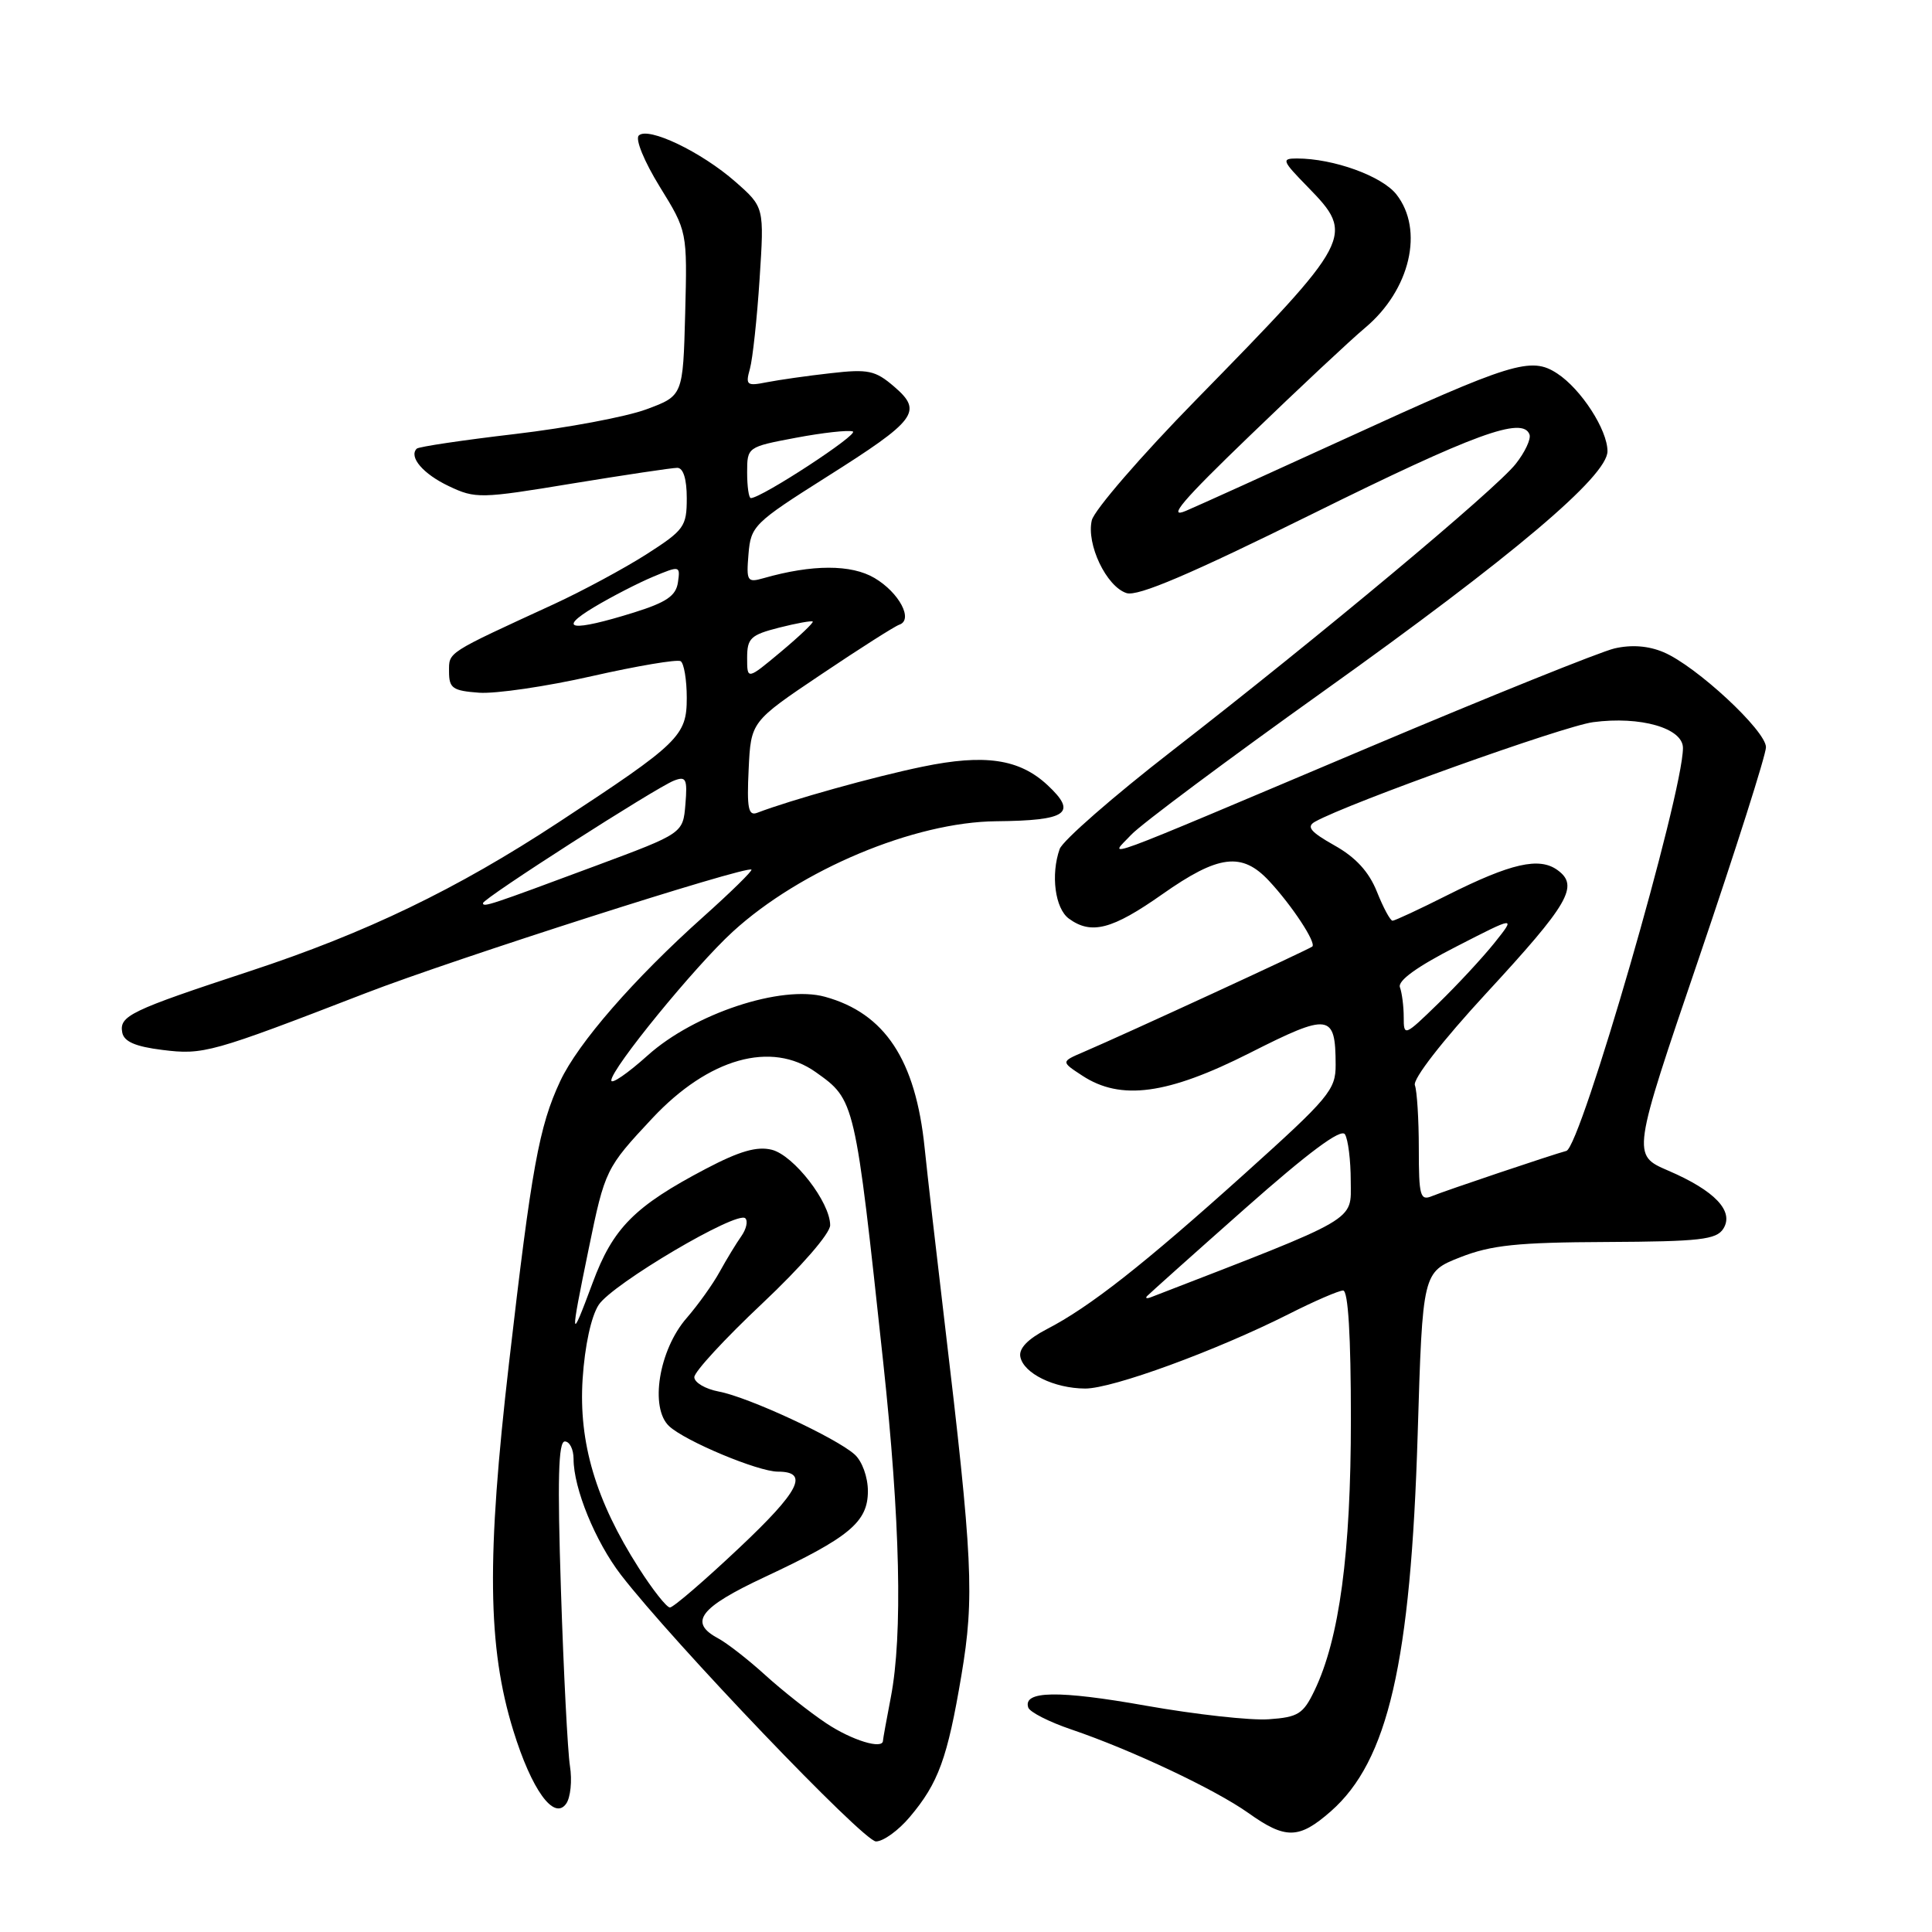 <?xml version="1.0" encoding="UTF-8" standalone="no"?>
<!DOCTYPE svg PUBLIC "-//W3C//DTD SVG 1.1//EN" "http://www.w3.org/Graphics/SVG/1.1/DTD/svg11.dtd" >
<svg xmlns="http://www.w3.org/2000/svg" xmlns:xlink="http://www.w3.org/1999/xlink" version="1.1" viewBox="0 0 256 256">
 <g >
 <path fill="currentColor"
d=" M 120.56 240.75 C 124.35 236.26 125.54 232.98 127.39 222.00 C 129.14 211.60 128.90 206.64 125.14 175.00 C 124.06 165.93 122.88 155.62 122.52 152.11 C 121.33 140.44 117.26 134.27 109.32 132.08 C 103.54 130.48 92.00 134.30 85.83 139.84 C 83.17 142.23 81.00 143.72 81.00 143.16 C 81.00 141.61 92.07 128.05 97.09 123.46 C 106.07 115.24 121.15 108.92 132.00 108.82 C 141.42 108.73 142.80 107.76 138.80 104.03 C 135.07 100.56 130.50 99.88 122.24 101.59 C 115.82 102.91 104.80 105.99 100.33 107.70 C 99.16 108.15 98.95 107.09 99.20 101.94 C 99.50 95.62 99.50 95.62 108.77 89.39 C 113.87 85.96 118.54 82.99 119.15 82.78 C 121.07 82.14 119.15 78.52 115.88 76.59 C 112.80 74.77 107.63 74.77 101.18 76.61 C 99.01 77.23 98.88 77.02 99.18 73.41 C 99.49 69.70 99.90 69.29 109.48 63.23 C 121.48 55.65 122.32 54.53 118.48 51.23 C 115.98 49.08 115.05 48.88 110.08 49.45 C 107.01 49.79 103.20 50.34 101.60 50.65 C 98.95 51.18 98.76 51.03 99.37 48.86 C 99.73 47.56 100.31 42.21 100.65 36.97 C 101.27 27.45 101.27 27.45 97.45 24.09 C 92.92 20.11 85.86 16.74 84.64 17.96 C 84.15 18.45 85.37 21.41 87.42 24.74 C 91.07 30.65 91.07 30.65 90.79 41.55 C 90.50 52.44 90.50 52.44 85.64 54.24 C 82.97 55.23 75.14 56.70 68.24 57.51 C 61.33 58.32 55.48 59.19 55.22 59.45 C 54.13 60.54 56.07 62.81 59.48 64.42 C 62.99 66.09 63.67 66.08 75.82 64.07 C 82.79 62.93 89.06 61.99 89.75 61.99 C 90.54 62.00 91.00 63.47 91.00 66.01 C 91.00 69.77 90.66 70.24 85.65 73.45 C 82.70 75.33 77.19 78.30 73.40 80.05 C 59.04 86.66 59.50 86.36 59.50 89.00 C 59.50 91.20 59.98 91.53 63.50 91.79 C 65.70 91.94 72.42 90.96 78.44 89.59 C 84.45 88.23 89.74 87.34 90.19 87.61 C 90.63 87.89 91.00 90.08 91.00 92.47 C 91.00 97.51 90.04 98.45 74.00 108.97 C 60.50 117.84 48.52 123.61 33.09 128.69 C 17.23 133.91 15.78 134.61 16.20 136.82 C 16.43 138.02 17.95 138.68 21.51 139.12 C 26.95 139.80 27.96 139.52 48.50 131.58 C 60.08 127.10 98.98 114.65 99.57 115.23 C 99.72 115.39 96.85 118.21 93.18 121.49 C 83.99 129.71 76.59 138.21 74.23 143.26 C 71.42 149.28 70.44 154.69 67.45 180.58 C 64.46 206.40 64.60 218.26 68.01 229.29 C 70.44 237.17 73.41 241.28 75.02 239.00 C 75.60 238.18 75.83 235.93 75.52 234.00 C 75.22 232.07 74.68 221.61 74.33 210.75 C 73.85 196.08 73.98 191.00 74.84 191.00 C 75.48 191.00 76.00 192.04 76.00 193.32 C 76.00 197.22 78.89 204.27 82.28 208.68 C 89.18 217.62 114.41 244.00 116.07 244.00 C 117.04 244.00 119.06 242.54 120.56 240.75 Z  M 176.34 240.01 C 183.93 233.34 186.93 220.31 187.85 190.03 C 188.50 168.56 188.50 168.56 193.50 166.59 C 197.61 164.98 201.06 164.62 212.89 164.57 C 225.27 164.51 227.43 164.26 228.35 162.81 C 229.81 160.49 227.23 157.77 221.04 155.11 C 216.23 153.04 216.23 153.04 225.12 126.94 C 230.00 112.58 234.00 100.01 234.00 99.01 C 234.00 96.82 224.75 88.24 220.43 86.42 C 218.42 85.57 216.19 85.40 213.93 85.92 C 212.05 86.36 197.45 92.24 181.50 98.98 C 144.01 114.82 146.96 113.74 149.90 110.60 C 151.21 109.21 162.68 100.65 175.39 91.58 C 200.47 73.68 213.00 63.09 213.00 59.79 C 213.00 56.96 209.51 51.56 206.34 49.49 C 202.87 47.21 200.39 47.98 178.00 58.24 C 168.38 62.64 158.99 66.90 157.14 67.69 C 154.60 68.77 156.66 66.34 165.64 57.70 C 172.16 51.41 179.02 44.99 180.89 43.43 C 186.86 38.42 188.72 30.46 185.03 25.76 C 183.11 23.32 176.68 21.00 171.85 21.00 C 169.76 21.00 169.87 21.28 173.30 24.79 C 179.57 31.22 179.34 31.66 158.46 53.00 C 151.19 60.42 144.99 67.60 144.67 68.94 C 143.92 72.11 146.61 77.74 149.28 78.59 C 150.77 79.06 157.69 76.11 173.93 68.08 C 195.35 57.48 201.79 55.13 202.67 57.58 C 202.88 58.18 202.06 59.93 200.84 61.47 C 198.19 64.84 174.89 84.29 155.29 99.50 C 147.49 105.55 140.80 111.40 140.41 112.50 C 139.21 115.91 139.80 120.38 141.63 121.72 C 144.60 123.89 147.36 123.17 154.00 118.50 C 161.46 113.25 164.57 112.86 168.18 116.75 C 171.20 119.99 174.43 124.91 173.89 125.42 C 173.50 125.78 149.12 137.02 143.54 139.41 C 140.58 140.68 140.58 140.68 143.41 142.53 C 148.51 145.88 154.72 145.03 165.59 139.53 C 176.16 134.18 176.96 134.29 176.98 141.08 C 177.00 144.41 176.11 145.46 164.93 155.52 C 151.50 167.60 144.37 173.20 138.69 176.13 C 136.19 177.43 134.98 178.68 135.20 179.78 C 135.62 181.98 139.68 183.97 143.79 183.99 C 147.41 184.00 161.13 178.98 170.77 174.12 C 174.16 172.40 177.41 171.00 177.97 171.00 C 178.64 171.00 179.00 177.03 179.00 188.04 C 179.00 205.82 177.48 217.14 174.18 224.00 C 172.69 227.11 172.01 227.54 168.13 227.81 C 165.73 227.99 158.39 227.17 151.83 226.01 C 140.24 223.95 135.51 224.03 136.25 226.26 C 136.45 226.86 139.02 228.17 141.95 229.16 C 149.95 231.88 161.00 237.10 165.40 240.22 C 170.35 243.75 172.12 243.71 176.34 240.01 Z  M 109.48 228.34 C 107.29 226.88 103.65 224.00 101.39 221.95 C 99.14 219.90 96.32 217.71 95.14 217.08 C 91.21 214.97 92.69 213.01 101.32 208.97 C 112.56 203.71 115.00 201.67 115.00 197.58 C 115.00 195.73 114.24 193.62 113.25 192.73 C 110.80 190.52 99.16 185.12 95.25 184.39 C 93.46 184.05 92.00 183.19 92.00 182.48 C 92.00 181.77 96.05 177.38 101.00 172.72 C 106.17 167.85 110.00 163.44 110.00 162.35 C 110.00 159.31 105.19 153.09 102.27 152.35 C 100.31 151.86 98.01 152.52 93.55 154.86 C 84.07 159.84 81.22 162.71 78.52 170.00 C 75.54 178.02 75.50 177.66 78.01 165.45 C 80.16 154.99 80.28 154.76 86.44 148.17 C 93.90 140.21 102.20 137.87 108.10 142.07 C 113.30 145.77 113.28 145.67 117.03 180.50 C 119.28 201.43 119.63 216.64 118.04 224.89 C 117.47 227.85 117.00 230.44 117.00 230.64 C 117.00 231.87 112.87 230.60 109.48 228.34 Z  M 84.63 207.75 C 78.94 198.84 76.66 191.15 77.20 182.72 C 77.49 178.32 78.33 174.43 79.33 172.90 C 81.15 170.12 97.69 160.36 98.76 161.43 C 99.13 161.80 98.89 162.86 98.23 163.80 C 97.57 164.73 96.28 166.85 95.37 168.50 C 94.47 170.15 92.49 172.91 90.99 174.64 C 87.30 178.87 86.06 186.56 88.67 188.98 C 90.81 190.97 100.46 195.00 103.07 195.00 C 107.27 195.00 105.96 197.56 97.92 205.13 C 93.33 209.46 89.21 213.00 88.77 213.00 C 88.33 213.00 86.47 210.64 84.63 207.75 Z  M 64.00 119.67 C 64.00 119.05 86.95 104.34 89.32 103.43 C 90.91 102.82 91.10 103.21 90.82 106.58 C 90.50 110.42 90.50 110.42 79.00 114.70 C 64.82 119.98 64.00 120.25 64.00 119.67 Z  M 99.00 87.17 C 99.00 84.57 99.46 84.13 103.22 83.17 C 105.54 82.58 107.55 82.22 107.69 82.36 C 107.83 82.50 105.94 84.30 103.48 86.36 C 99.00 90.10 99.00 90.10 99.00 87.17 Z  M 78.72 80.45 C 81.04 79.06 84.56 77.25 86.54 76.42 C 90.09 74.94 90.15 74.95 89.83 77.17 C 89.57 78.95 88.31 79.81 84.00 81.16 C 75.76 83.73 73.70 83.46 78.72 80.45 Z  M 99.00 62.61 C 99.00 59.24 99.03 59.22 105.44 58.01 C 108.99 57.34 112.39 56.96 113.00 57.17 C 113.93 57.48 100.90 66.00 99.49 66.00 C 99.22 66.00 99.00 64.48 99.00 62.61 Z  M 152.00 171.73 C 152.28 171.43 158.11 166.21 164.97 160.14 C 173.41 152.67 177.69 149.49 178.21 150.30 C 178.63 150.96 178.98 153.75 178.98 156.50 C 179.00 161.89 180.31 161.13 152.50 171.89 C 151.95 172.10 151.72 172.03 152.00 171.73 Z  M 188.00 152.19 C 188.00 148.32 187.76 144.55 187.48 143.80 C 187.17 143.00 191.10 137.94 196.94 131.61 C 207.90 119.74 209.26 117.39 206.39 115.30 C 203.97 113.53 200.24 114.37 191.77 118.62 C 188.08 120.48 184.81 122.00 184.52 122.00 C 184.22 122.00 183.29 120.27 182.45 118.16 C 181.39 115.51 179.64 113.60 176.82 112.02 C 173.63 110.22 173.07 109.54 174.25 108.88 C 178.66 106.41 207.16 96.21 211.10 95.69 C 217.37 94.86 223.00 96.48 223.00 99.11 C 223.00 105.19 209.46 151.99 207.55 152.50 C 205.67 153.00 191.55 157.75 189.75 158.49 C 188.18 159.14 188.00 158.49 188.00 152.19 Z  M 186.00 134.79 C 186.00 133.35 185.77 131.56 185.50 130.83 C 185.17 129.96 187.74 128.10 192.94 125.44 C 200.87 121.37 200.87 121.37 198.02 124.94 C 196.45 126.90 193.10 130.51 190.58 132.96 C 186.10 137.32 186.00 137.36 186.00 134.79 Z "/>
</g>
</svg>